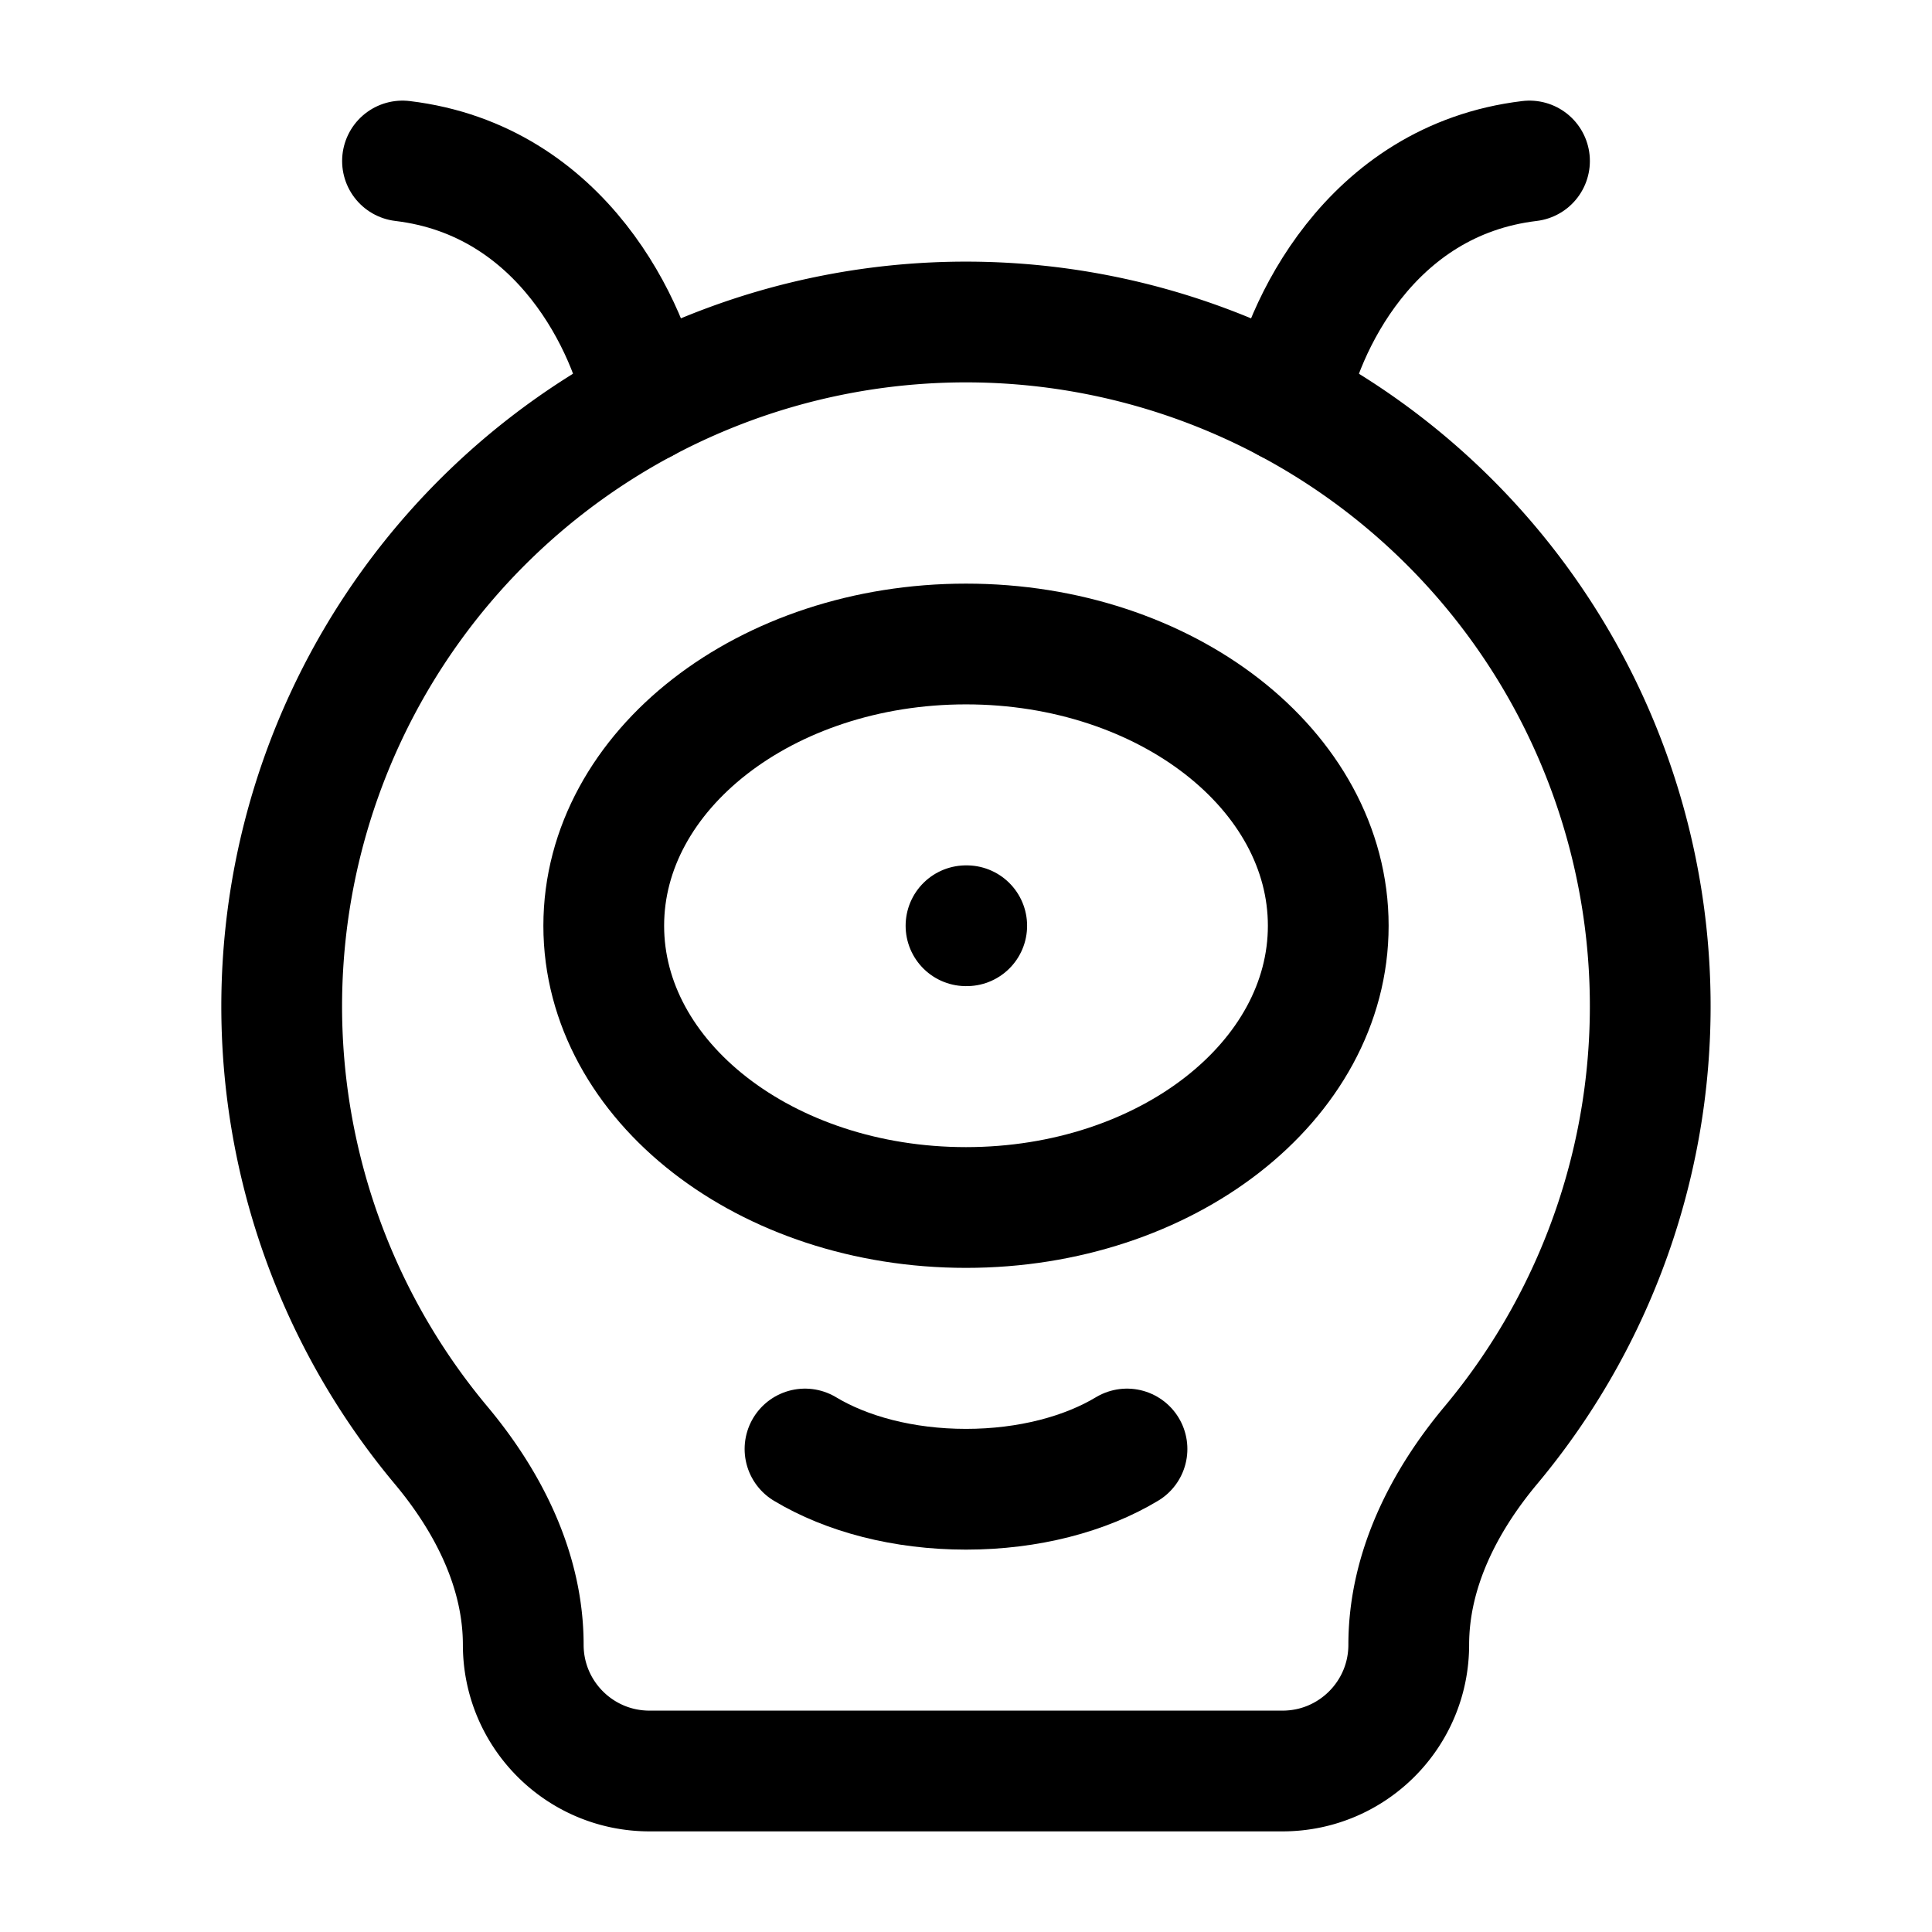 <svg xmlns="http://www.w3.org/2000/svg" xmlns:xlink="http://www.w3.org/1999/xlink" width="24" height="24" viewBox="0 0 24 24"><g fill="none" stroke="currentColor" stroke-linecap="round" stroke-linejoin="round" stroke-width="1.5" color="currentColor"><path d="M12 11.5h.009m4.491 0c0 1.933-2.015 3.5-4.5 3.5s-4.5-1.567-4.5-3.5S9.515 8 12 8s4.5 1.567 4.5 3.5M14 18c-.515.31-1.221.5-2 .5s-1.485-.19-2-.5"/><path d="M12 4a8.5 8.5 0 0 0-6.521 13.953c.59.705 1.021 1.559 1.021 2.479c0 .866.702 1.568 1.568 1.568h7.864c.866 0 1.568-.702 1.568-1.568c0-.92.43-1.774 1.021-2.48A8.5 8.5 0 0 0 12 4"/><path d="M16 5c.167-.9 1-2.76 3-3M8 5c-.167-.9-1-2.76-3-3"/></g></svg>